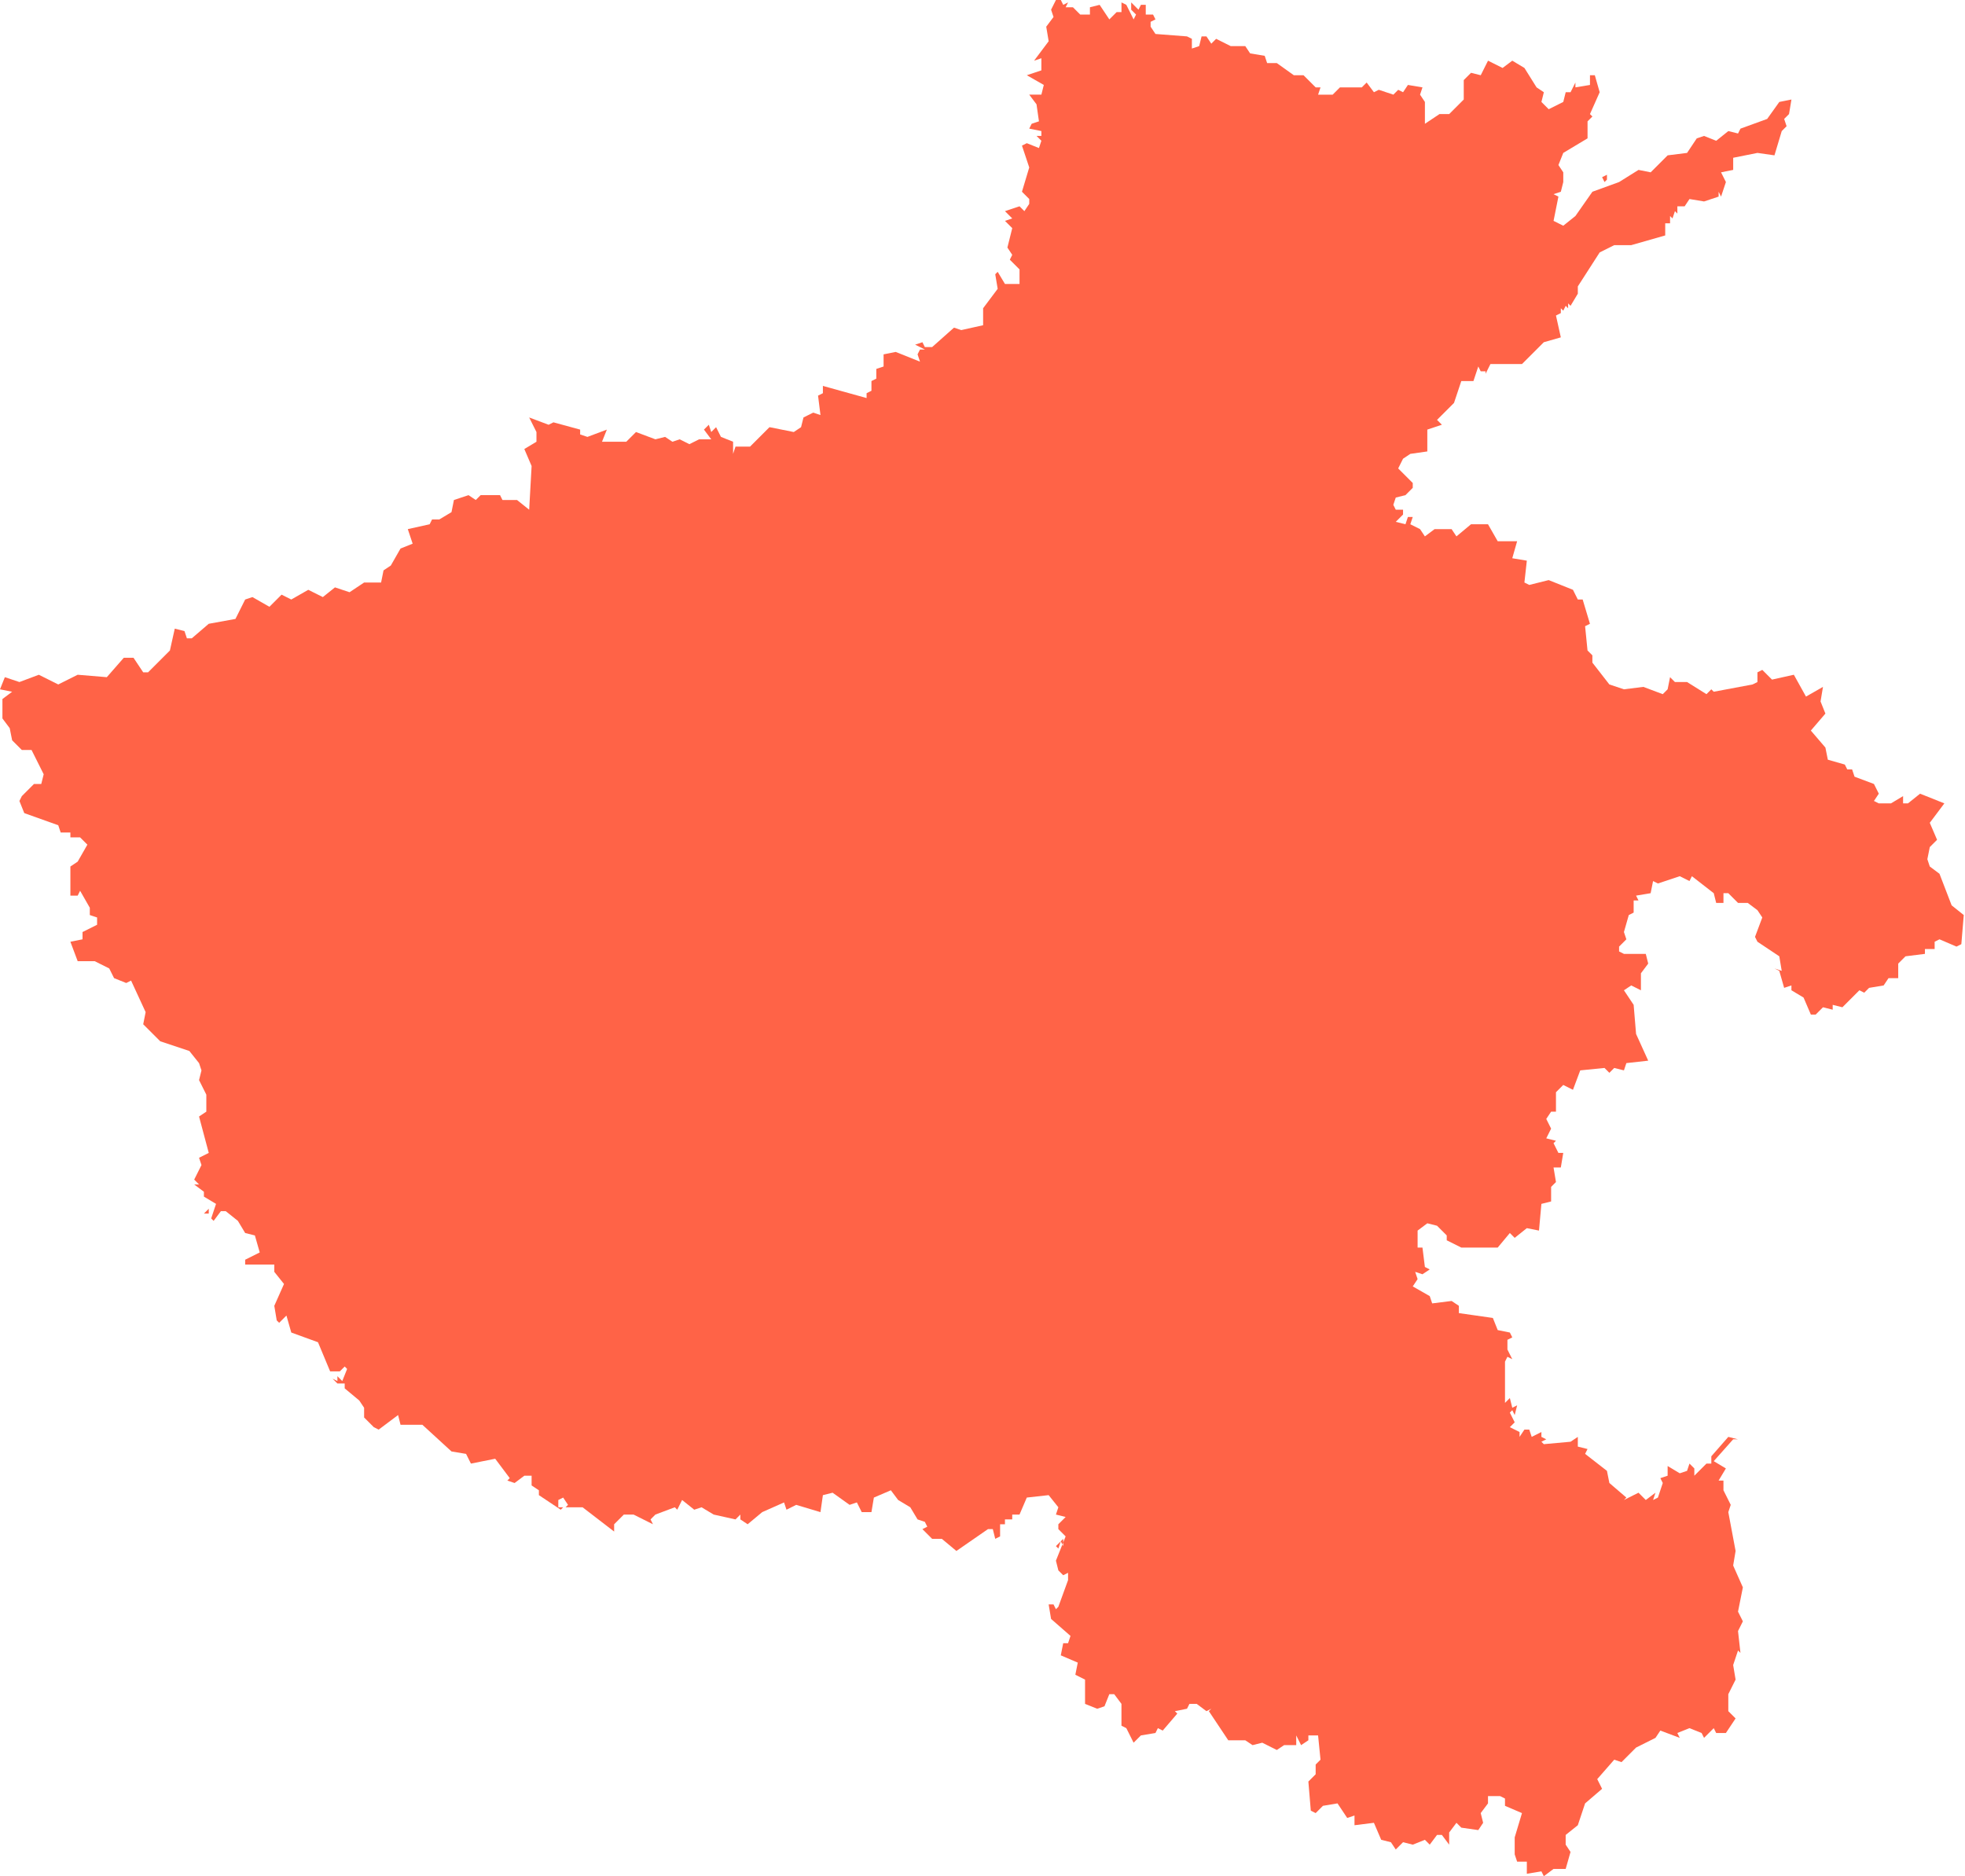 <svg xmlns="http://www.w3.org/2000/svg" id="svg1" version="1.1" viewBox="-166 -118 809.5 773">
  <path id="Henan" fill="#ff6347" fill-opacity="1" fill-rule="evenodd" stroke="#ff6347" stroke-linecap="round" stroke-linejoin="round" stroke-opacity="0" stroke-width="0" d="m-83 323-1 4 3 6v7l-3 2 4 15-4 2 1 3-3 6 2 2h-2l4 3v2l5 3-2 6 1 1 3-4h2l5 4 3 5 4 1 2 7-6 3v2h12v3l4 5-4 9 1 6 1 1 3-3 2 7 11 4 5 12h4l2-2-1-1 2 2-2 5-2-2v2l-2-1 2 2h3v2l6 5 2 3v4l4 4 2 1 8-6 1 4h9l12 11 6 1 2 4 10-2 6 8-1 1 3 1 4-3h3v4l3 2v2l9 6 1-1h-2v-3l2-1 2 3-1 1h7l13 10v-3l4-4h4l8 4-1-2 2-2 8-3 1 1 2-4 5 4 3-1 5 3 9 2 2-2v2l3 2 6-5 9-4 1 3 4-2 10 3 1-7 4-1 7 5 3-1 2 4h4l1-6 7-3 3 4 5 3 3 5 3 1 1 2-2 1 4 4h4l6 5 13-9h2l1 4 2-1v-5h2v-2h3v-2h3l3-7 9-1 4 5-1 3 4 1-3 3v2l3 3-4 10 1 4 2 2 2-1v3l-4 11-1 1-1-2h-2l1 6 8 7-1 3h-2l-1 5 7 3-1 5 4 2v10l5 2 3-1 2-5h2l3 4v9l2 1 3 6 3-3 6-1 1-2 2 1 6-7-1-1 5-1 1-2h3l4 3 2-1-1 1 8 12h7l3 2 4-1 6 3 3-2h5v-4l2 4 3-2v-2h4l1 10-2 2v4l-3 3 1 12 2 1 3-3 6-1 4 6 3-1v4l8-1 3 7 4 1 2 3 3-3 4 1 5-2 2 2 3-4h2l3 4v-5l3-4 2 2 7 1 2-3-1-4 3-4v-3h5l2 1v3l7 3-3 10v7l1 3h4v5l6-1 1 2 4-3h5l2-7-2-3v-4l5-4 3-9 7-6-2-4 7-8 3 1 6-6 8-4 2-3 8 3-1-2 5-2 5 2 1 2 4-4 1 2h4l4-6-3-3v-7l3-6-1-6 2-6 1 1-1-9 2-4-2-4 2-10-4-9 1-6-3-16 1-3-3-6v-4h-2l3-5-5-3 8-9h2l-4-1-7 8v3h-2l-5 5v-3l-2-2-1 3-3 1-5-3v4l-3 1 1 2-2 6-2 1 1-3-4 3-3-3-6 3 1-1-7-6-1-5-9-7 1-2-4-1v-4l-3 2-11 1-1-1 2-1-2-1v-2l-4 2-1-3h-2l-2 3v-2l-4-2 2-2-2-4 1-1 1 2 1-4-2 1-1-4-2 2v-17l1-2 2 1-2-4v-4l2-1-1-2-5-1-2-5-14-2v-3l-3-2-8 1-1-3-7-4 2-3-1-3 3 1 3-2-2-1-1-8h-2v-7l4-3 4 1 4 4v2l6 3h15l5-6 2 2 5-4 5 1 1-11 4-1v-6l2-2-1-6h3l1-6h-2l-2-4 1-1-4-1 2-4-2-4 2-3h2v-8l3-3 4 2 3-8 10-1 2 2 2-2 4 1 1-3 9-1-5-11-1-12-4-6 3-2 4 2v-7l3-4-1-4h-9l-2-1v-2l3-3-1-3 2-7 2-1v-5h2l-1-2 6-1 1-5 2 1 9-3 4 2 1-2 9 7 1 4h3v-4h2l4 4h4l4 3 2 3-3 8 1 2 9 6 1 6-3-1 2 1 2 7 3-1v2l5 3 3 7h2l3-3 4 1v-2l4 1 7-7 2 1 2-2 6-1 2-3h4v-6l3-3 8-1v-2h4v-3l2-1 7 3 2-1 1-12-5-4-5-13-4-3-1-3 1-5 3-3-3-7 6-8-10-4-5 4h-2v-3l-5 3h-5l-2-1 2-3-2-4-8-3-1-3h-2l-1-2-7-2-1-5-6-7 6-7-2-5 1-6-7 4-5-9-9 2-4-4-2 1v4l-2 1-16 3-1-1-2 2-8-5h-5l-2-2-1 5-2 2-8-3-8 1-6-2-7-9v-3l-2-2-1-10 2-1-3-10h-2l-2-4-10-4-8 2-2-1 1-9-6-1 2-7h-8l-4-7h-7l-6 5-2-3h-7l-4 3-2-3-4-2 1-3h-2l-1 3-4-1 3-3v-2h-3l-1-2 1-3 4-1 3-3v-2l-6-6 2-4 3-2 7-1v-9l6-2-2-2 7-7 3-9h5l2-6 1 2h2v-2 3l2-4h13l9-9 7-2-2-9 2-1V9l1 1 1-2 1 1V7l1 1 3-5V0l9-14 6-3h7l14-4v-5h2v-3l1 1 1-3 1 1v-3h3l2-3 6 1 6-2v-2l1 2 2-6-2-4 5-1v-5l10-2 7 1 3-10 2-2-1-3 2-2 1-6-5 1-5 7-11 4-1 2-4-1-5 4-5-2-3 1-4 6-8 1-7 7-5-1-8 5-11 4-7 10-5 4-4-2 2-10-2-1 3-1 1-4v-4l-2-3 2-5 10-6v-7l2-2-1-1 4-9-2-7h-2v4l-6 1v-2l-2 4h-2l-1 4-6 3-3-3 1-4-3-2-5-8-5-3-4 3-6-3-3 6-4-1-3 3v8l-6 6h-4l-6 4v-9l-2-3 1-3-6-1-2 3-2-1-2 2-6-2-2 1-3-4-2 2h-9l-3 3h-6l1-3h-2l-5-5h-4l-7-5h-4l-1-3-6-1-2-3h-6l-6-3-2 2-2-3h-2l-1 4-3 1v-4l-2-1-13-1-2-3v-2l2-1-1-2h-3v-4h-2l-1 2-3-3v3l2 2-1 2-3-6-2-1v4h-2l-3 3-4-6-4 1v3h-4l-3-3h-3l1-2-2 1-1-2h-2l-2 4 1 3-3 4 1 6-6 8 3-1v5l-6 2 7 4-1 4h-5l3 4 1 7-3 1-1 2 5 1v2h-2l2 2-1 3-5-2-2 1 3 9-3 10 3 3v2l-2 3-2-2-6 2 3 3-3 1 3 3-2 8 2 3-1 2 4 4v6h-6l-3-5-1 1 1 6-6 8v7l-9 2-3-1-9 8h-3l-1-2-3 1 4 2h-2l-1 2 1 3-10-4-5 1v5l-3 1v4l-2 1v4l-2 1v2l-18-5v3l-2 1 1 8-3-1-4 2-1 4-3 2-10-2-8 8h-6l-1 3v-5l-5-2-2-4-2 2-1-3-2 2 3 4h-5l-4 2-4-2-3 1-3-2-4 1-8-3-4 4H82l2-5-8 3-3-1v-2l-11-3-2 1-8-3 3 6v4l-5 3 3 7-1 18-5-4h-6l-1-2h-8l-2 2-3-2-6 2-1 5-5 3h-3l-1 2-9 2 2 6-5 2-4 7-3 2-1 5h-7l-6 4-6-2-5 4-6-3-7 4-4-2-5 5-7-4-3 1-4 8-11 2-7 6h-2l-1-3-4-1-2 9-9 9h-2l-4-6h-4l-7 8-12-1-8 4-8-4-8 3-6-2-2 5 5 1-4 3v8l3 4 1 5 4 4h4l5 10-1 4h-3l-5 5-1 2 2 5 14 5 1 3h4v2h4l3 3-4 7-3 2v12h3l1-2 4 7v3l3 1v3l-6 3v3l-5 1 3 8h7l6 3 2 4 5 2 2-1 6 13-1 5 7 7 12 4 4 5zm3 59v-2l-2 2zM496-44v-2l-2 1 1 2zM272 519v-3l-3 3 1 1 1-3zm-133-12h-1z"/>
</svg>
